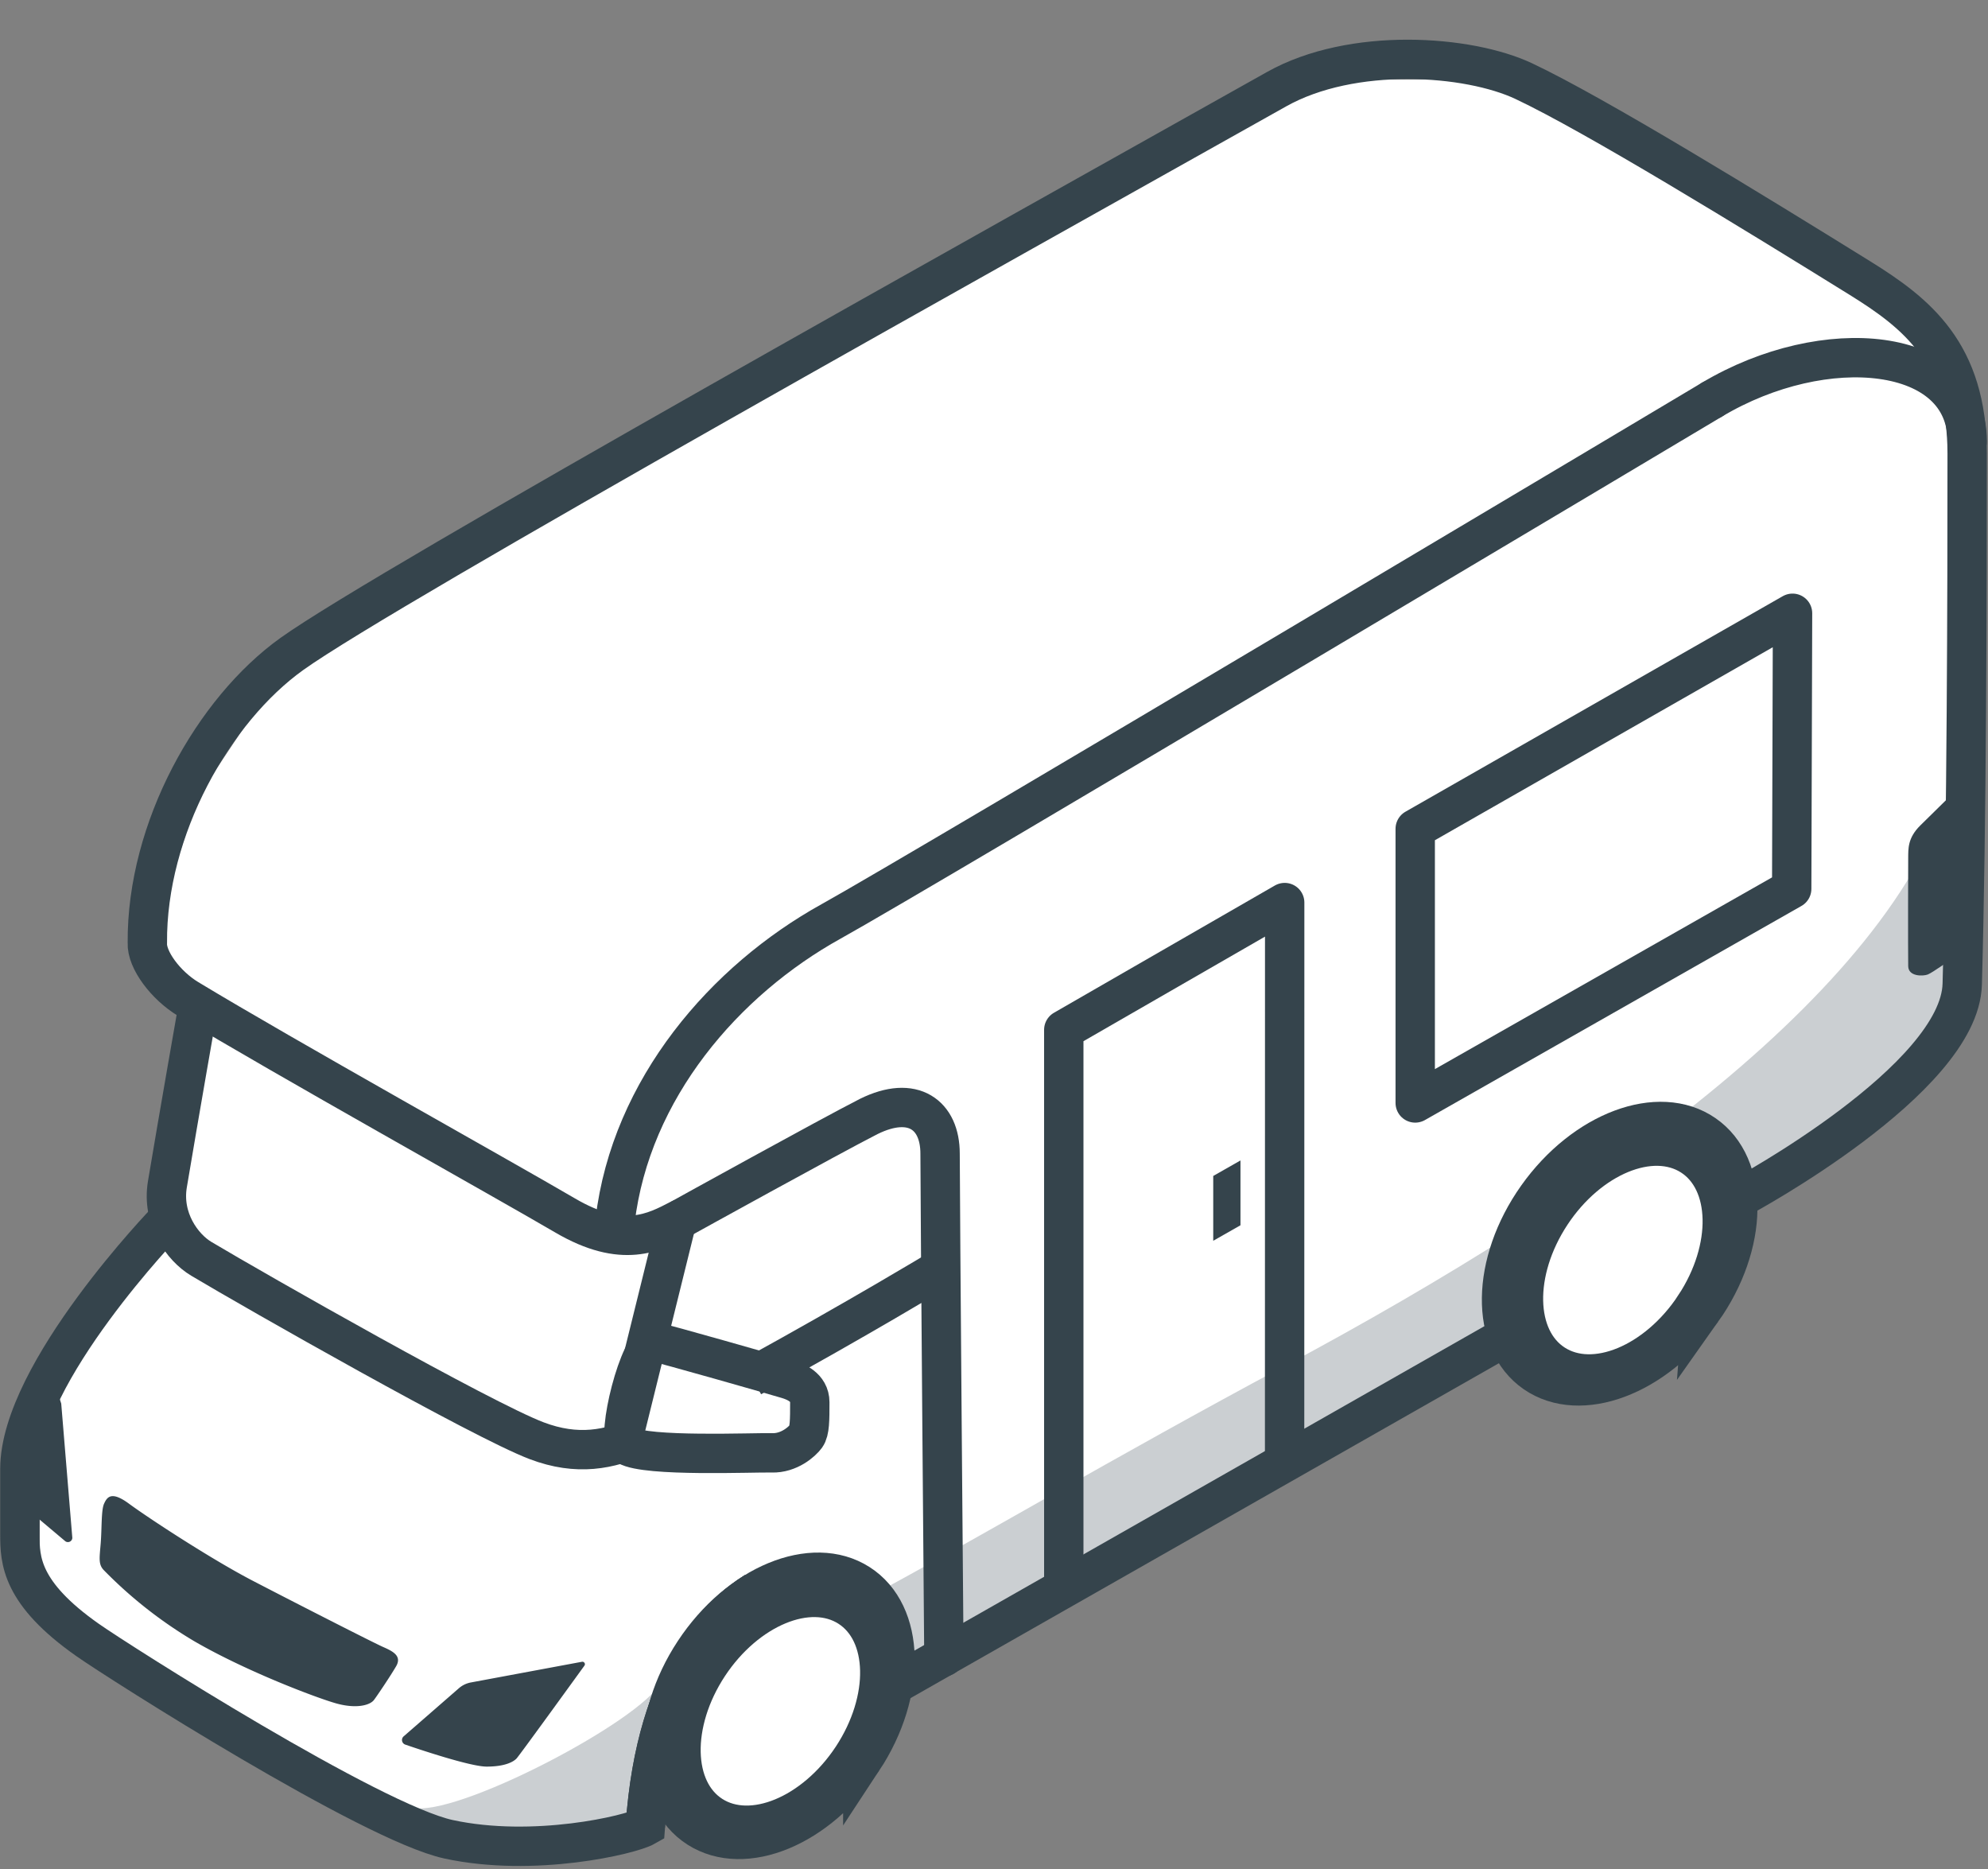 <svg xmlns="http://www.w3.org/2000/svg" width="50" height="47" viewBox="0 0 50 47"><rect x="0" y="0" width="50" height="47" fill="#808080" stroke="none"/><g fill="none" fill-rule="evenodd"><path fill="#FFF" d="M32 2L7 17l-2 3-1 3v1l1 2-1 5-3 4v5l9 6h5l2-1 2 1 2-1 2-3 16-9 9-6 1-6V9l-1-1-9-6h-7z"/><path fill="#CBCFD2" d="M32.293 34.36c-4.297 2.3-7.75 4.355-10.419 5.787-.902.485-2.149-.474-2.874-.147-1.134.511-1.622 2.185-2.338 2.22-.258.888-4.904 3.36-6.188 3.253-1.164-.097 2.254 1.263 5.94.225.385-.11-.473-1.093.586-1.698.36-.206 1.604-3.766 2-4 .312-.184 2.677 1.193 3 1 .47-.28.685.986 1 1 .725.032 1.326-.805 2.114-1.254 2.545-1.448 11.582-6.378 13.048-7.216 1.466-.838 6.078-3.607 7.386-4.8 1.389-1.268 3.835-3.466 3.745-4.317-.09-.852-.129-4.962-.129-4.962-1.373 5.332-8.85 10.616-16.87 14.91z"/><path stroke="#525252" stroke-width=".55" d="M19 40.026c-.835.532-2.498 1.94-2.77 5.904-.37.211-2.809.787-4.95.322-1.937-.42-8.268-4.443-9.075-5.01C.521 40.06.5 39.232.5 38.587V36.94c0-2.422 3.691-6.24 3.691-6.24"/><path stroke="#35444C" stroke-width=".99" d="M19 40.026c-.835.532-2.498 1.94-2.77 5.904-.37.211-2.809.787-4.95.322-1.937-.42-8.268-4.443-9.075-5.01C.521 40.06.5 39.232.5 38.587V36.94c0-2.422 3.691-6.24 3.691-6.24"/><path d="M21.436 44.193c-.954 1.447-2.537 2.101-3.535 1.462-.999-.64-1.035-2.33-.082-3.778.954-1.447 2.537-2.101 3.535-1.462.999.64 1.035 2.33.082 3.778"/><path stroke="#35444C" stroke-width=".99" d="M21.436 44.193c-.954 1.447-2.537 2.101-3.535 1.462-.999-.64-1.035-2.33-.082-3.778.954-1.447 2.537-2.101 3.535-1.462.999.64 1.035 2.33.082 3.778z"/><path stroke="#35444C" stroke-linecap="round" stroke-width=".99" d="M17.099 30.659c-.643.334-1.431.76-2.888-.095-1.6-.937-7.055-3.976-9.48-5.443-.564-.34-1.048-.988-1.025-1.41-.022-2.872 1.664-5.856 3.636-7.267 2.4-1.717 18.025-10.415 24.763-14.2 1.907-1.071 4.82-.864 6.223-.202 1.782.84 5.784 3.297 8.445 4.947 1.435.89 2.703 1.886 2.703 4.416 0 3.52-.012 9.379-.124 13.346-.067 2.395-5.53 5.336-5.53 5.336"/><path fill="#35444C" d="M49.263 19.806s-.549.544-.962.948c-.326.319-.305.595-.308.823-.002.108-.006 2.279 0 2.718.003.268.375.256.492.211.117-.044.624-.408.624-.408"/><path stroke="#35444C" stroke-width=".99" d="M22.39 42.424l15.22-8.662M19 40.026c-.835.532-2.498 1.94-2.77 5.904"/><path fill="#FFF" d="M42.808 32.954c-1.177 1.659-3.057 2.363-4.202 1.575-1.143-.788-1.118-2.772.058-4.43 1.176-1.658 3.056-2.363 4.2-1.574 1.145.788 1.12 2.771-.056 4.43"/><path stroke="#35444C" stroke-width=".99" d="M42.808 32.954c-1.177 1.659-3.057 2.363-4.202 1.575-1.143-.788-1.118-2.772.058-4.43 1.176-1.658 3.056-2.363 4.2-1.574 1.145.788 1.12 2.771-.056 4.43zM21.7 44.254c-1.118 1.697-2.974 2.464-4.144 1.715-1.17-.75-1.214-2.733-.095-4.43 1.118-1.696 2.974-2.464 4.144-1.714 1.171.75 1.214 2.733.095 4.43z"/><path stroke="#35444C" stroke-linejoin="round" stroke-width=".99" d="M45.063 22.352l.021-6.93-9.49 5.42v6.894z"/><path stroke="#35444C" stroke-linecap="round" stroke-linejoin="round" stroke-width=".99" d="M23.74 41.663s-.096-11.508-.096-12.654c0-.967-.676-1.484-1.792-.934-.979.498-4.689 2.55-4.689 2.55"/><path fill="#FFF" d="M42.625 32.844c-.954 1.447-2.536 2.102-3.535 1.462-.999-.64-1.035-2.33-.081-3.778.953-1.446 2.536-2.1 3.535-1.461.998.639 1.035 2.33.08 3.777"/><path stroke="#35444C" stroke-width=".99" d="M42.625 32.844c-.954 1.447-2.536 2.102-3.535 1.462-.999-.64-1.035-2.33-.081-3.778.953-1.446 2.536-2.1 3.535-1.461.998.639 1.035 2.33.08 3.777z"/><path stroke="#35444C" stroke-linecap="round" stroke-linejoin="round" stroke-width=".99" d="M32.309 36.55l.002-13.853-5.556 3.2v13.77"/><path fill="#35444C" d="M31.199 30.812l-.685.39v-1.63l.685-.39z"/><path stroke="#35444C" stroke-linejoin="round" stroke-width=".99" d="M4.98 25.318s-.486 2.766-.77 4.464c-.145.866.374 1.588.854 1.874 1.376.821 7.056 4.052 8.433 4.574 1.028.39 1.829.223 2.605-.12m2.802-1.482c2.682-1.474 4.695-2.69 4.695-2.69"/><path stroke="#525252" stroke-width=".55" d="M15.47 30.7c.397-3.326 2.765-6.052 5.434-7.53 2.22-1.23 22.153-13.12 22.153-13.12"/><path stroke="#35444C" stroke-linecap="round" stroke-width=".99" d="M15.47 30.7c.397-3.326 2.765-6.052 5.434-7.53 2.22-1.23 22.153-13.12 22.153-13.12"/><path stroke="#35444C" stroke-linejoin="round" stroke-width=".99" d="M15.626 36.35l1.37-5.54"/><path stroke="#35444C" stroke-width=".99" d="M16.495 33.755c.13.012 3.088.858 3.31.926.194.059.562.2.562.58 0 .446 0 .726-.096.858s-.426.43-.859.416c-.432-.013-3.166.108-3.644-.184-.29-.178.316-2.637.727-2.596z"/><path fill="#35444C" d="M10.155 43.662l1.388-1.209a.635.635 0 0 1 .3-.144l2.793-.52c.056-.01.096.052.063.097 0 0-1.626 2.248-1.707 2.335-.064.068-.261.204-.752.204-.389 0-1.571-.39-2.046-.553a.122.122 0 0 1-.039-.21M1.54 35.297l.279 3.376a.111.111 0 0 1-.175.086L.51 37.804l-.008-1.662.894-1.292.144.447zm8.421 6.608c-.141.242-.48.746-.556.845-.108.14-.464.225-.962.082-.498-.142-2.247-.802-3.552-1.557a11.073 11.073 0 0 1-2.28-1.79c-.142-.147-.108-.307-.078-.678.03-.381.011-.836.085-.995.073-.158.176-.33.624 0 .496.366 2.087 1.406 3.112 1.938 1.025.533 3.06 1.571 3.284 1.668.252.11.475.229.323.487"/><path stroke="#525252" stroke-width=".55" d="M43.057 10.05c2.836-1.694 6.42-1.352 6.42 1.048"/><path stroke="#35444C" stroke-linecap="round" stroke-width=".99" d="M43.057 10.05c2.836-1.694 6.42-1.352 6.42 1.048"/></g></svg>